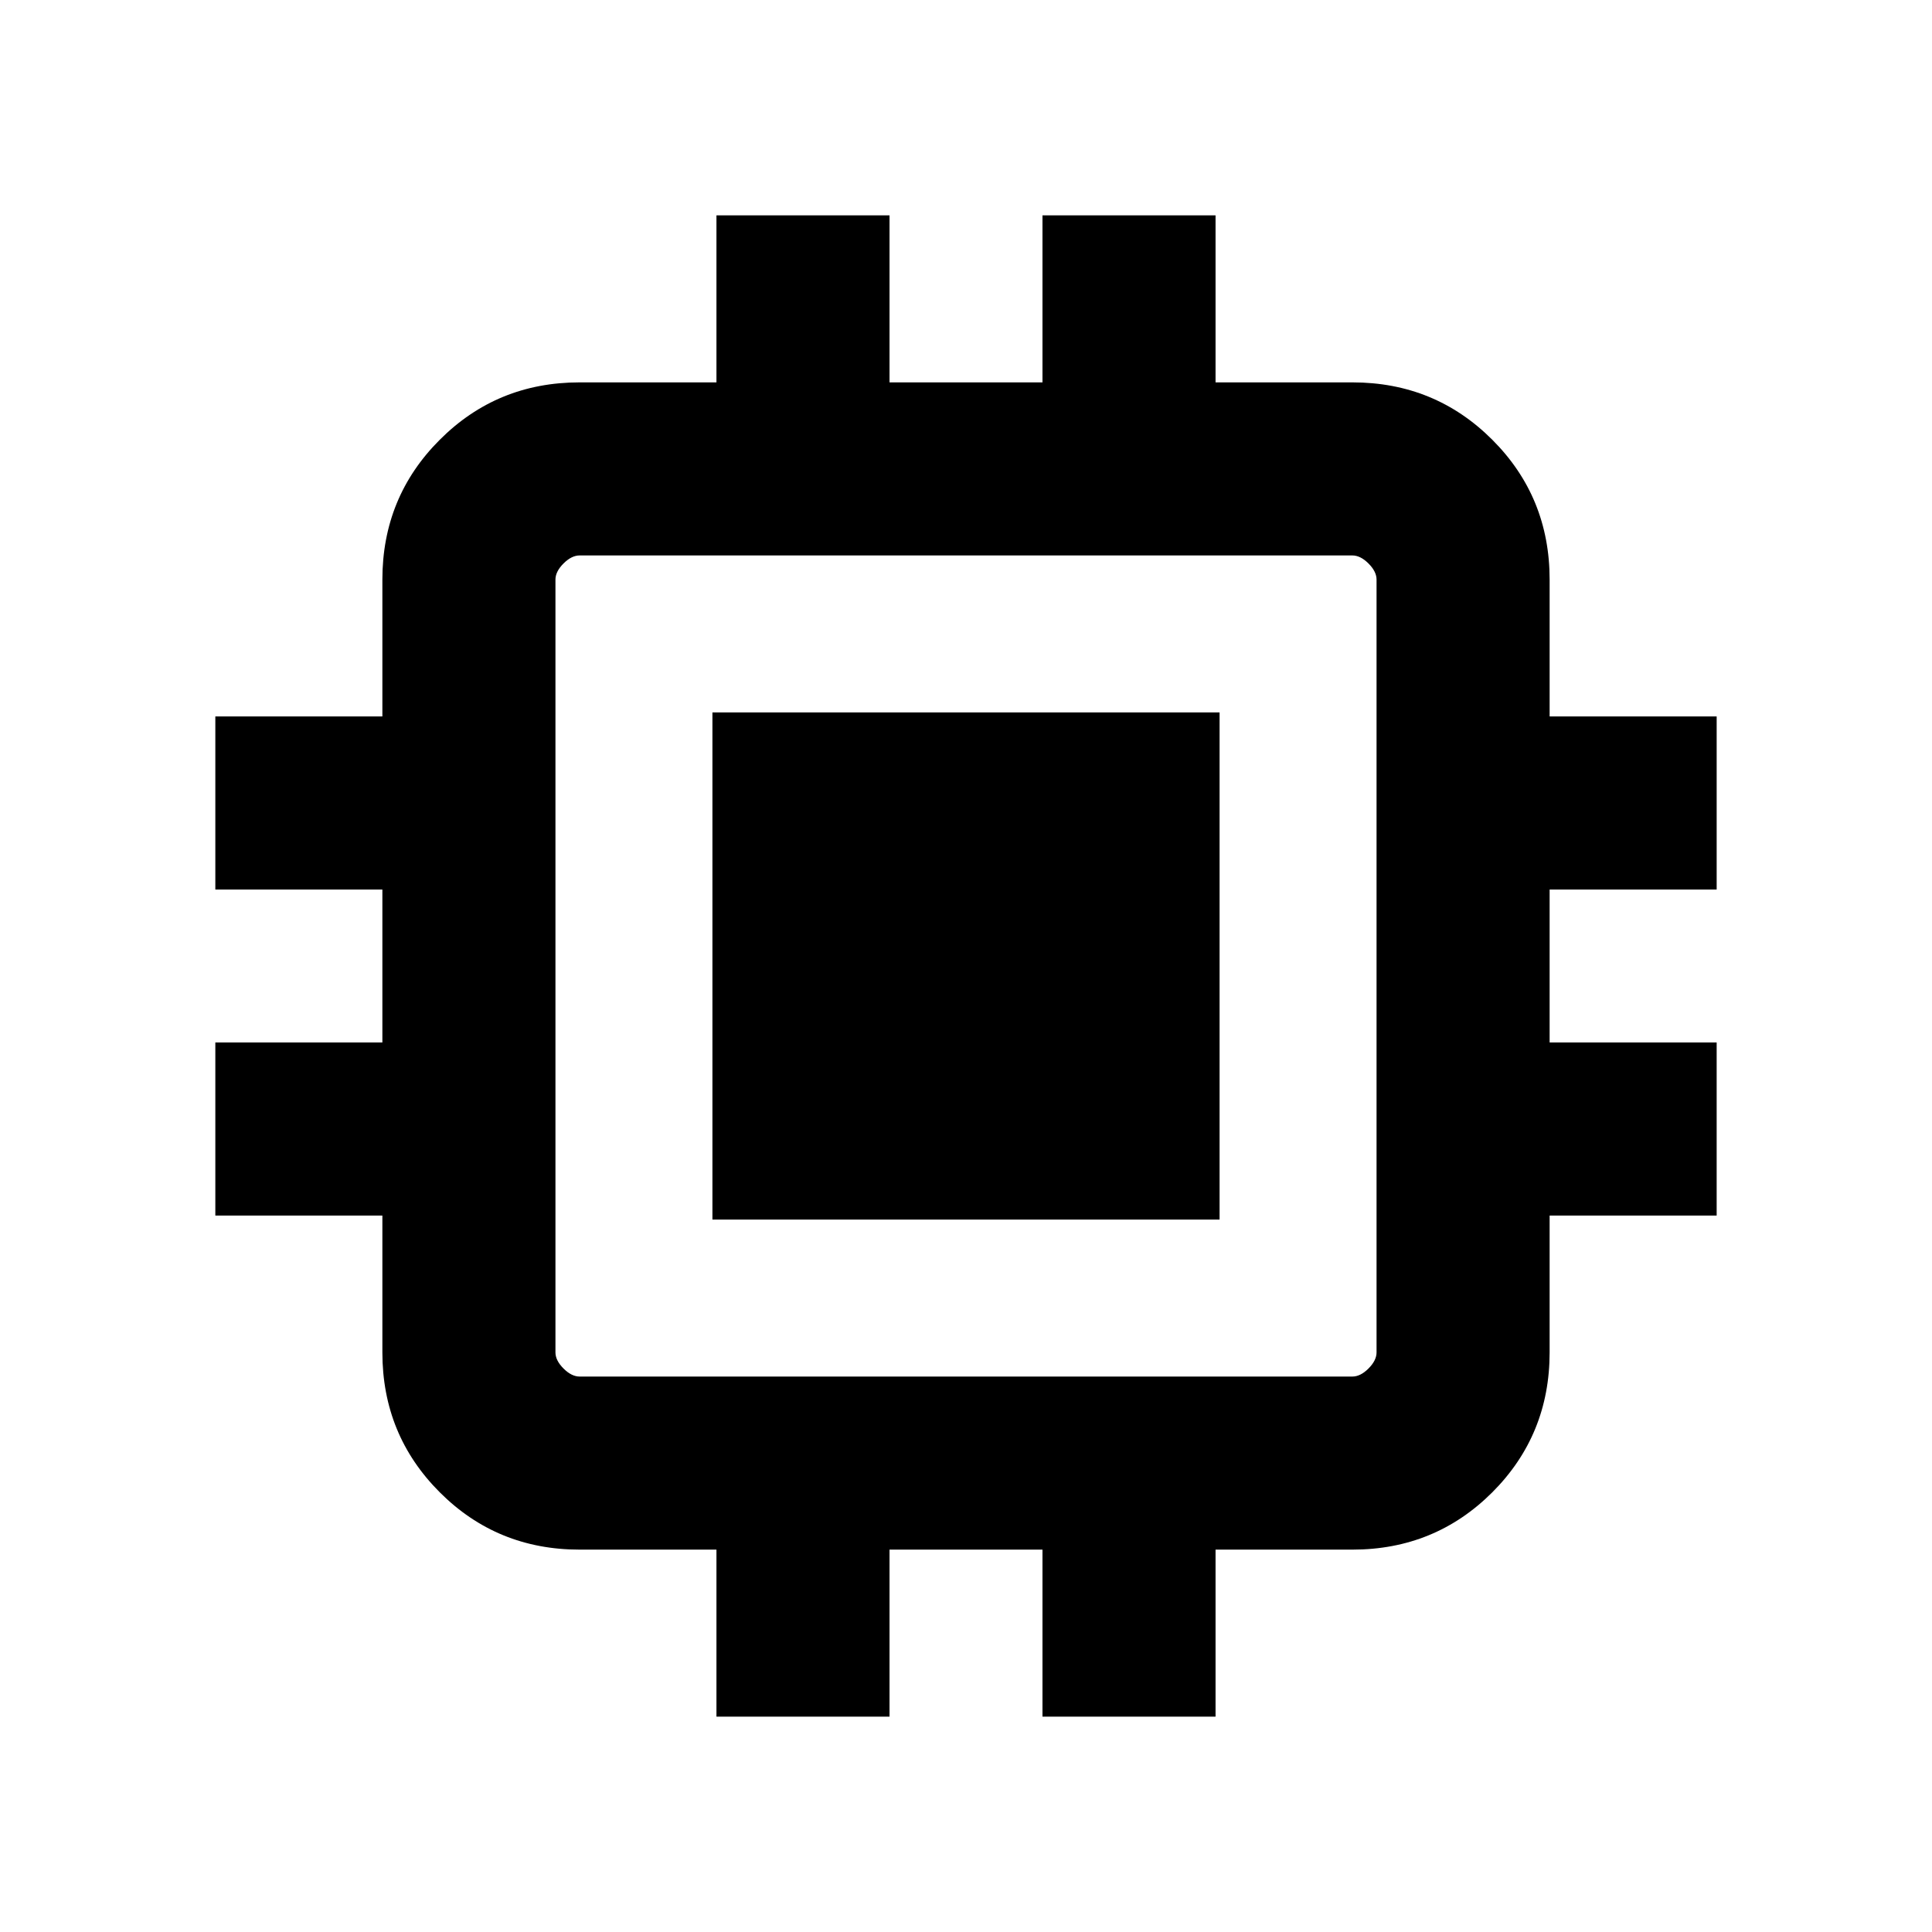 <svg xmlns="http://www.w3.org/2000/svg" height="24" width="24"><path d="M8.85 15.15v-6.3h6.3v6.3Zm.05 6.175V19.25H7.2q-1.025 0-1.737-.712-.713-.713-.713-1.738v-1.7H2.675v-2.15H4.75v-1.9H2.675V8.9H4.75V7.2q0-1.025.713-1.737.712-.713 1.737-.713h1.7V2.675h2.15V4.75h1.9V2.675h2.15V4.75h1.7q1.025 0 1.738.713.712.712.712 1.737v1.7h2.075v2.15H19.25v1.9h2.075v2.15H19.25v1.7q0 1.025-.712 1.738-.713.712-1.738.712h-1.7v2.075h-2.15V19.25h-1.9v2.075Zm7.9-4.225q.1 0 .2-.1t.1-.2V7.2q0-.1-.1-.2t-.2-.1H7.2q-.1 0-.2.1t-.1.2v9.6q0 .1.1.2t.2.1Z"/></svg>
